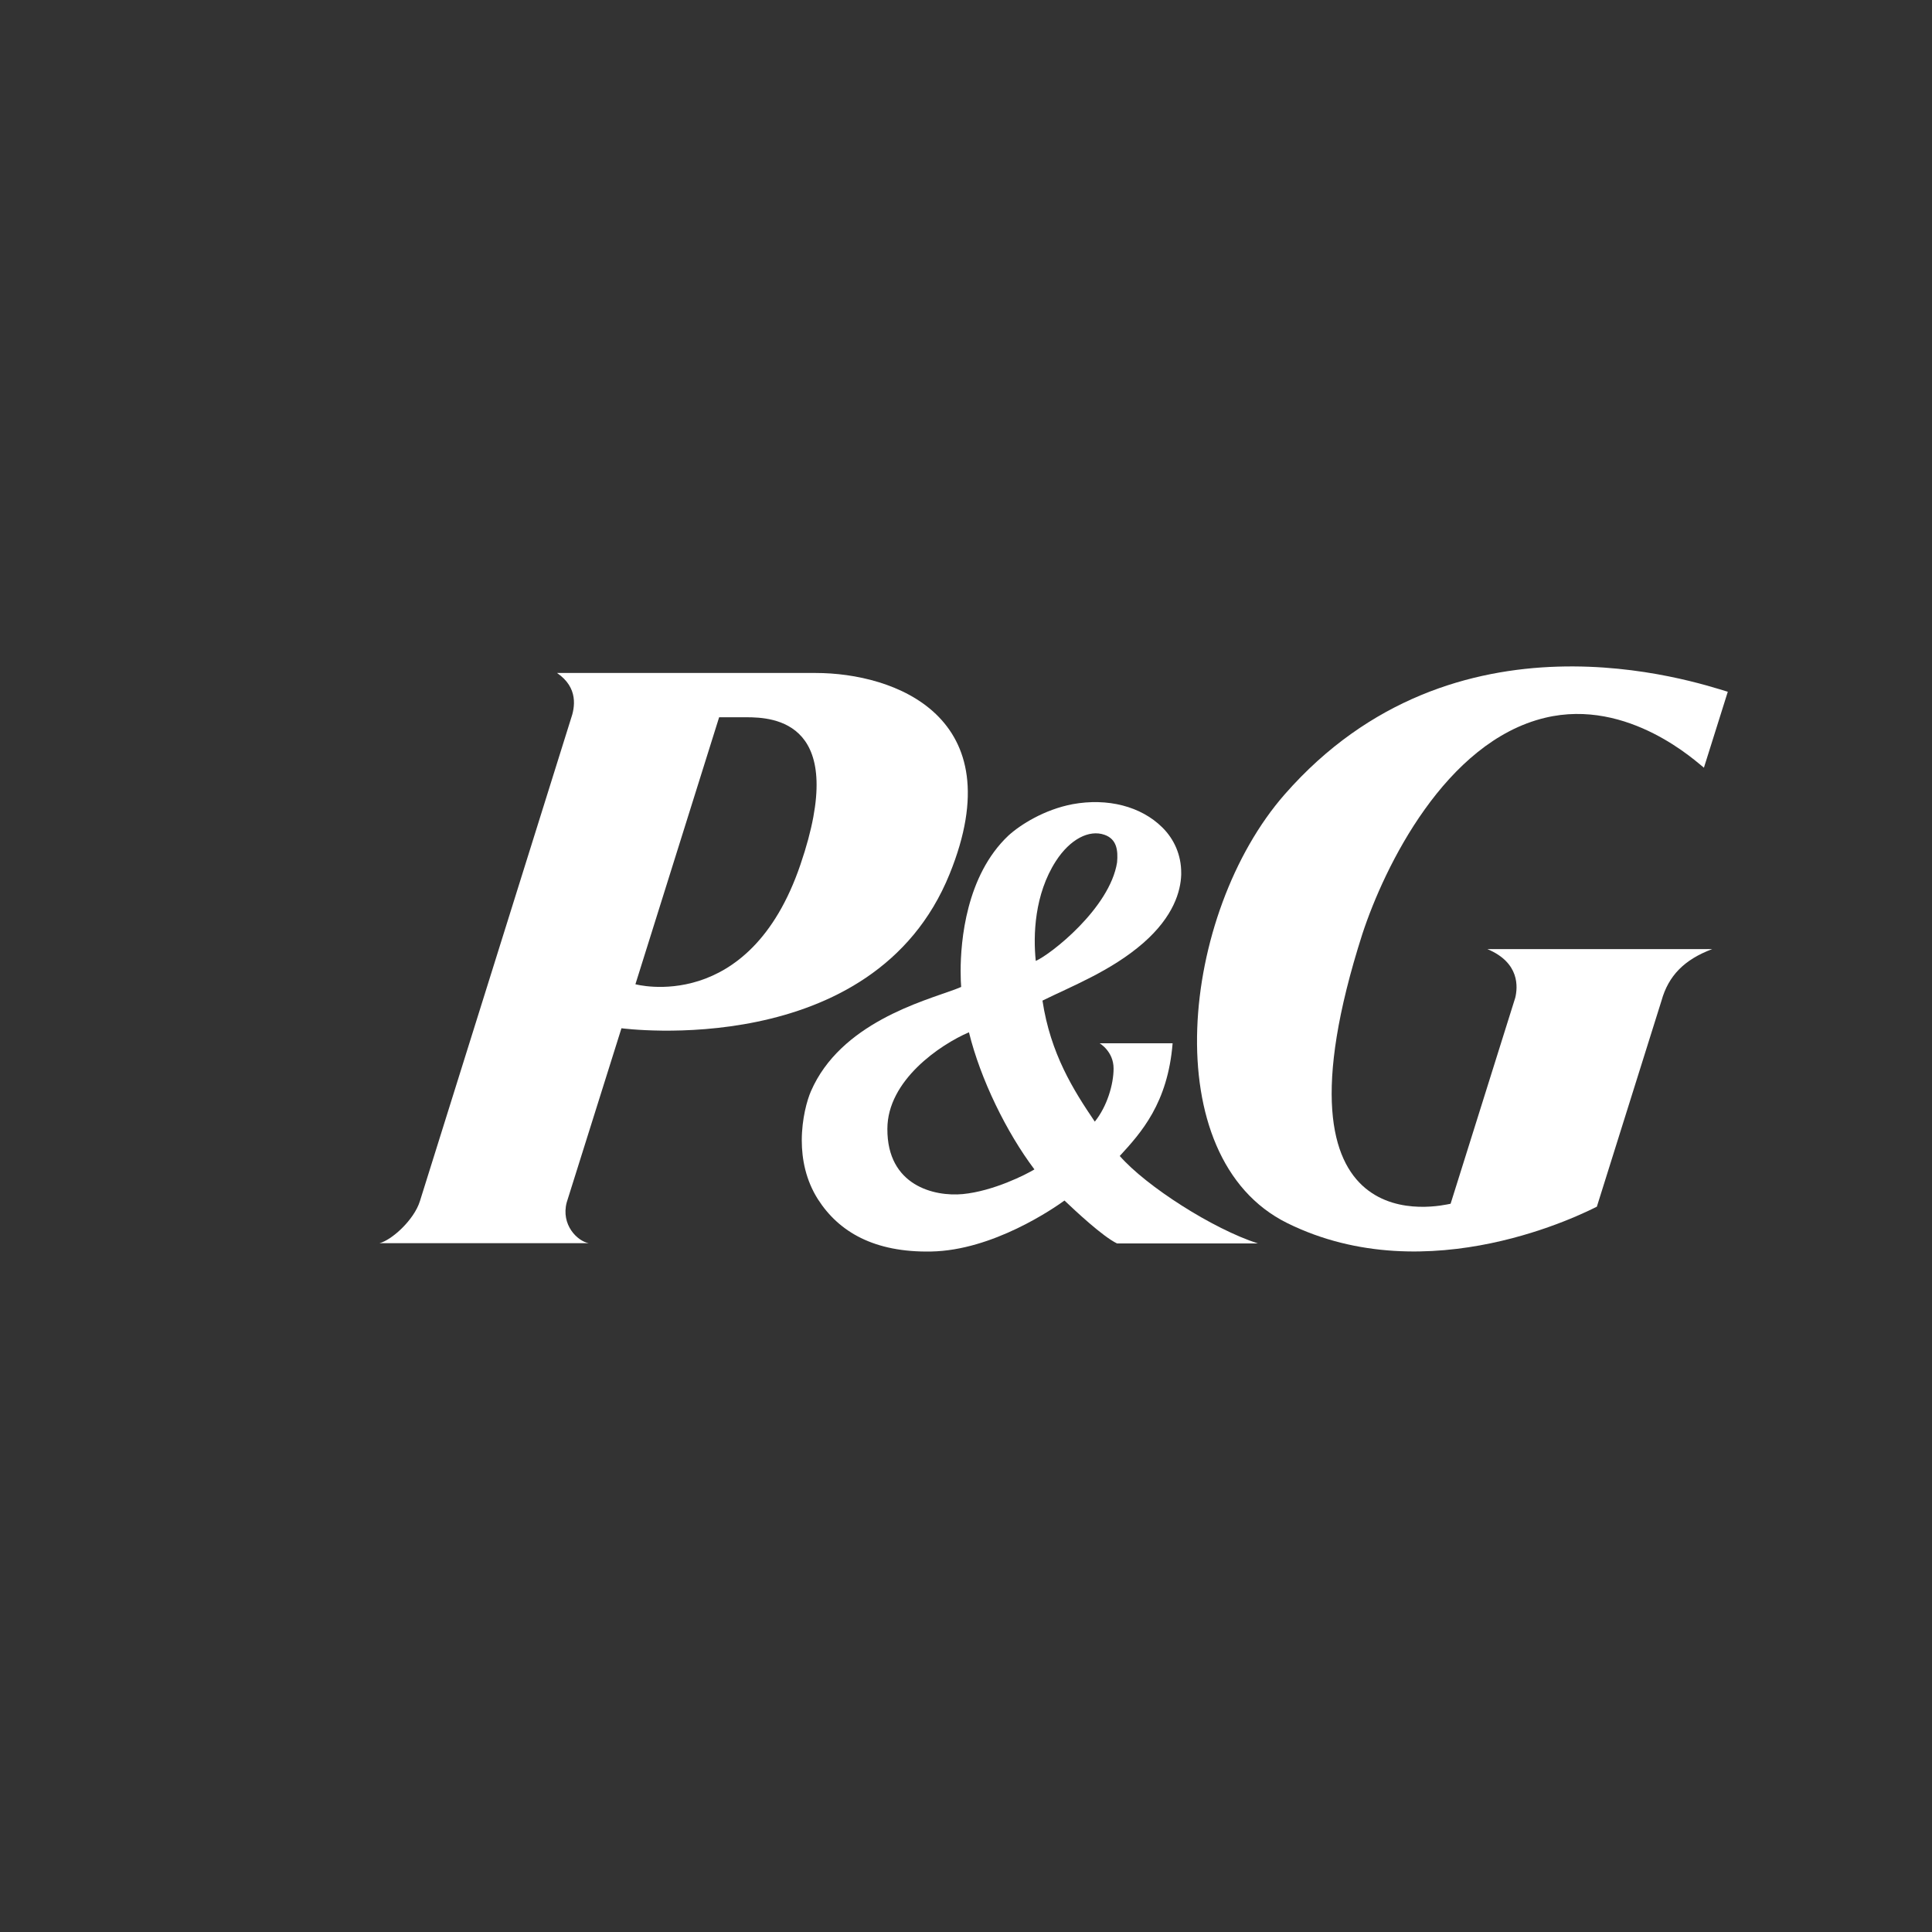 
 <svg xmlns="http://www.w3.org/2000/svg" id="Logo" fill='white' width="100" height="100"  viewBox="0 0 720 720">

  

    <rect x="0" y="0" width="720" height="720" fill="#333333" stroke="none"/>

  

    <path d="M353.9 325.7c23.9-58.9-20.8-74.9-49.9-74.9h-96.4c8 5.5 6.7 12.8 5.1 17.3l-56.2 179.5c-2.2 7.1-10.6 14.6-15.1 15.7h78c-4.3-.8-10.4-6.9-8.2-15.2l20.4-64.9c.1 0 93.9 12.7 122.3-57.5zm-75.8-58.4c10.2 0 38.5 1.4 20.2 54.9-19.1 56.2-61.5 44.6-61.5 44.6l31.2-99.5h10.1z" fill="#fff"/>
    <path d="M416.3 463.4h52.5c-16.8-5.4-41.6-21.3-51.5-32.6 8-8.7 17.9-19.7 19.7-42h-27.2s5.2 3 5.2 9.4c0 5.9-2.4 14.1-7 19.8-8-11.8-16.5-25.3-19.5-45.1 10.7-5.3 25.7-11.1 37.6-21.5 11.3-9.9 13.9-19.3 14.1-25.4v-.8c0-6.4-2.5-12.4-7.1-16.9-7.9-7.8-20.3-11-33.4-8.6-10.5 2-19.4 7.6-23.9 11.7-15.8 14.9-17.8 39.4-17.8 50.5 0 2.7.1 4.7.2 5.9-.9.4-2.5 1-2.5 1-11.6 4.3-42.5 12.5-53.5 37.9-1.4 3.2-3.4 10.2-3.4 18.3 0 7 1.5 14.8 6 21.9 7.8 12.2 21 19.9 42.2 19.5 23-.4 45.7-16.1 49.7-19 3.9 3.7 14.2 13.4 19.6 16zm0-142c-2.7 17.1-24.9 34.4-30.3 36.7-1-9.6-.5-24.8 7.5-37.2 5.3-8.2 12.4-11.8 18.1-9.8 4.6 1.6 5.1 5.8 4.7 10.3zm-30.8 114.4c-3.1 1.9-15.3 8.1-26.7 9.2-10.6 1-28.2-3.1-28.1-24.3 0-18.1 19.7-31.4 30.4-36 4.3 17.5 14 37.3 24.4 51.1z" fill="#fff"/>
    <path d="M575.8 267.5c31.2-7.5 56.9 16.9 59.2 18.6l8.9-28.3c-12.3-3.7-101.8-34-165.1 38.2-38.9 44.4-48.4 135.4.9 159.8 52.8 26.1 111.1-4 115.4-6.1l24.1-76.8c2.6-9.3 8.5-15.3 18.9-19.2h-83.8c12.2 5.1 11.3 14.3 10.4 18.1l-24.1 76.8c-3.2.6-70.6 17.4-32.9-100.5 8.3-25.3 31-71.7 68.1-80.6z" fill="#fff"/>
  
</svg>